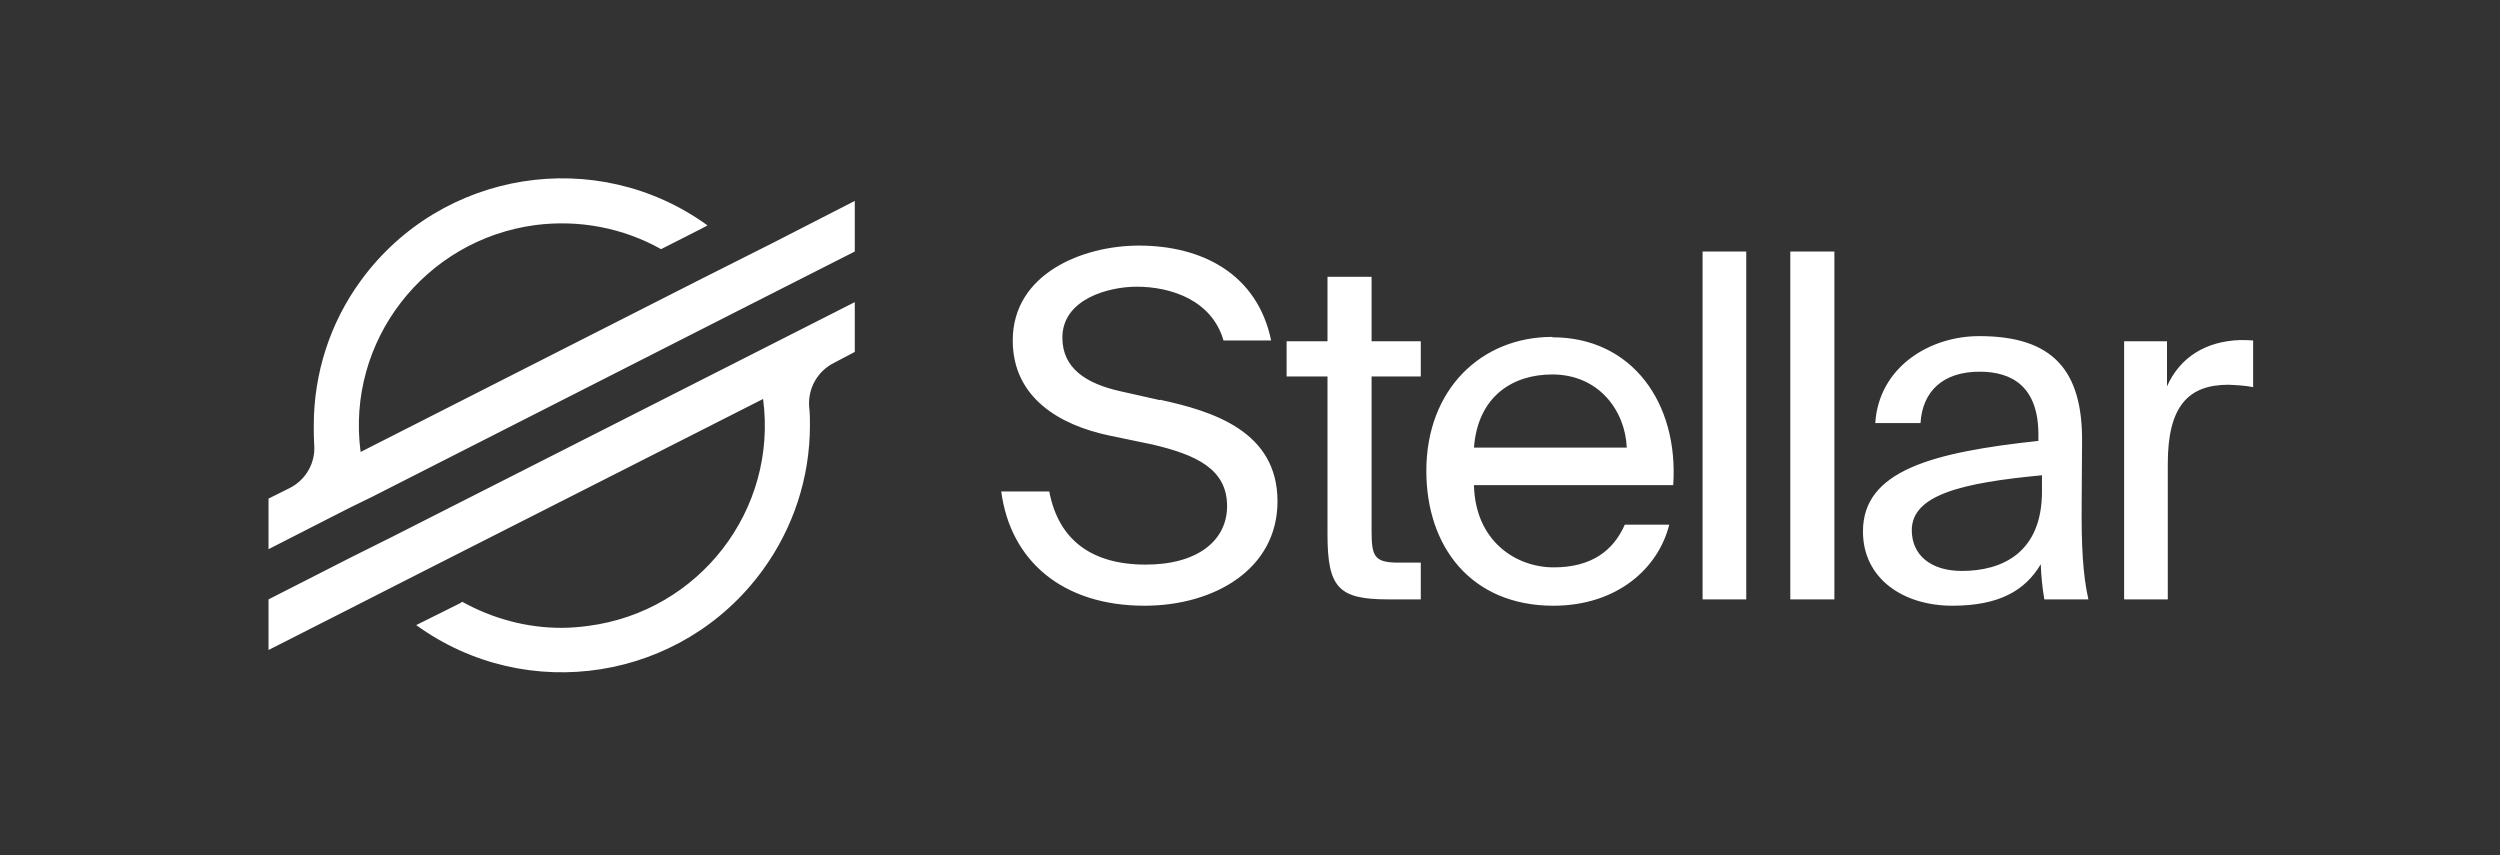 <svg width="114" height="39" viewBox="0 0 114 39" fill="none" xmlns="http://www.w3.org/2000/svg">
<rect x="0" y="0" width="114" height="39" fill="#333333" stroke="none"/>
<path d="M81.638 11.469H83.648V27.332H81.638V11.469ZM77.638 11.469H79.629V27.332H77.638V11.469ZM93.114 22.411C93.114 25.187 91.322 26.035 89.458 26.035C88.028 26.035 87.177 25.296 87.177 24.178C87.177 22.555 89.494 22.015 93.114 21.672V22.411ZM94.924 22.916L94.942 20.176C94.978 16.841 93.566 15.327 90.254 15.327C87.973 15.327 85.675 16.751 85.512 19.293H87.575C87.666 17.832 88.607 16.949 90.272 16.949C91.774 16.949 92.951 17.652 92.951 19.815V20.104C88.118 20.627 84.951 21.456 84.951 24.232C84.951 26.395 86.797 27.621 89.023 27.621C91.123 27.621 92.335 26.954 93.059 25.728C93.078 26.269 93.132 26.81 93.222 27.332H95.231C94.978 26.215 94.906 24.881 94.924 22.898V22.916ZM102.145 15.507C100.589 15.561 99.412 16.282 98.815 17.616V15.561H96.86V27.332H98.851V21.149C98.851 18.535 99.774 17.544 101.62 17.544C102.001 17.562 102.363 17.58 102.743 17.652V15.525C102.544 15.507 102.344 15.507 102.145 15.507ZM62.544 12.623H60.534V15.561H58.67V17.166H60.534V24.376C60.534 26.828 61.059 27.332 63.322 27.332H64.788V25.656H63.774C62.634 25.656 62.544 25.35 62.544 24.142V17.166H64.788V15.561H62.544V12.623ZM52.896 18.247L51.05 17.832C49.548 17.49 48.444 16.805 48.444 15.399C48.444 13.614 50.598 13.073 51.828 13.073C53.421 13.073 55.267 13.704 55.792 15.525H57.964C57.331 12.479 54.797 11.199 51.937 11.199C49.367 11.199 46.181 12.479 46.181 15.525C46.181 18.157 48.353 19.383 50.544 19.852L52.534 20.266C54.544 20.735 55.955 21.384 55.955 23.078C55.955 24.646 54.616 25.746 52.245 25.746C49.765 25.746 48.263 24.61 47.847 22.411H45.657C46.073 25.566 48.444 27.621 52.191 27.621C55.358 27.621 58.254 25.962 58.254 22.862C58.254 19.671 55.322 18.752 52.896 18.229V18.247ZM67.213 20.41C67.394 18.031 69.023 17.075 70.779 17.075C72.915 17.075 74.109 18.734 74.181 20.41H67.213ZM70.779 15.363C67.557 15.363 65.041 17.742 65.041 21.474C65.041 24.953 67.105 27.621 70.833 27.621C73.711 27.621 75.611 25.945 76.118 23.925H74.091C73.584 25.079 72.607 25.872 70.851 25.872C69.096 25.872 67.267 24.646 67.213 22.123H76.299C76.553 18.373 74.417 15.381 70.797 15.381L70.779 15.363ZM38.978 13.777L17.874 24.484L16.028 25.404L12.245 27.332V29.64L16.009 27.729L19.231 26.089L34.797 18.193C35.467 23.241 31.901 27.873 26.833 28.54C26.435 28.594 26.018 28.63 25.602 28.63C24.028 28.63 22.471 28.216 21.077 27.441L20.969 27.513L18.978 28.504C24.028 32.164 31.105 31.046 34.779 25.998C36.172 24.088 36.933 21.78 36.933 19.401C36.933 19.112 36.933 18.824 36.896 18.535C36.842 17.706 37.276 16.931 38.019 16.553L38.978 16.048V13.777ZM35.213 11.091L31.991 12.713L16.444 20.609C15.774 15.561 19.358 10.928 24.426 10.261C26.399 10.009 28.408 10.387 30.145 11.361L31.991 10.424L32.263 10.279C27.213 6.62 20.136 7.756 16.462 12.785C15.05 14.714 14.308 17.021 14.308 19.401C14.308 19.689 14.308 19.978 14.326 20.266C14.399 21.077 13.964 21.87 13.222 22.249L12.245 22.736V25.043L15.104 23.583L16.028 23.114L16.951 22.664L33.331 14.335L35.177 13.398L38.978 11.469V9.162L35.213 11.091Z" fill="white"/>
</svg>
